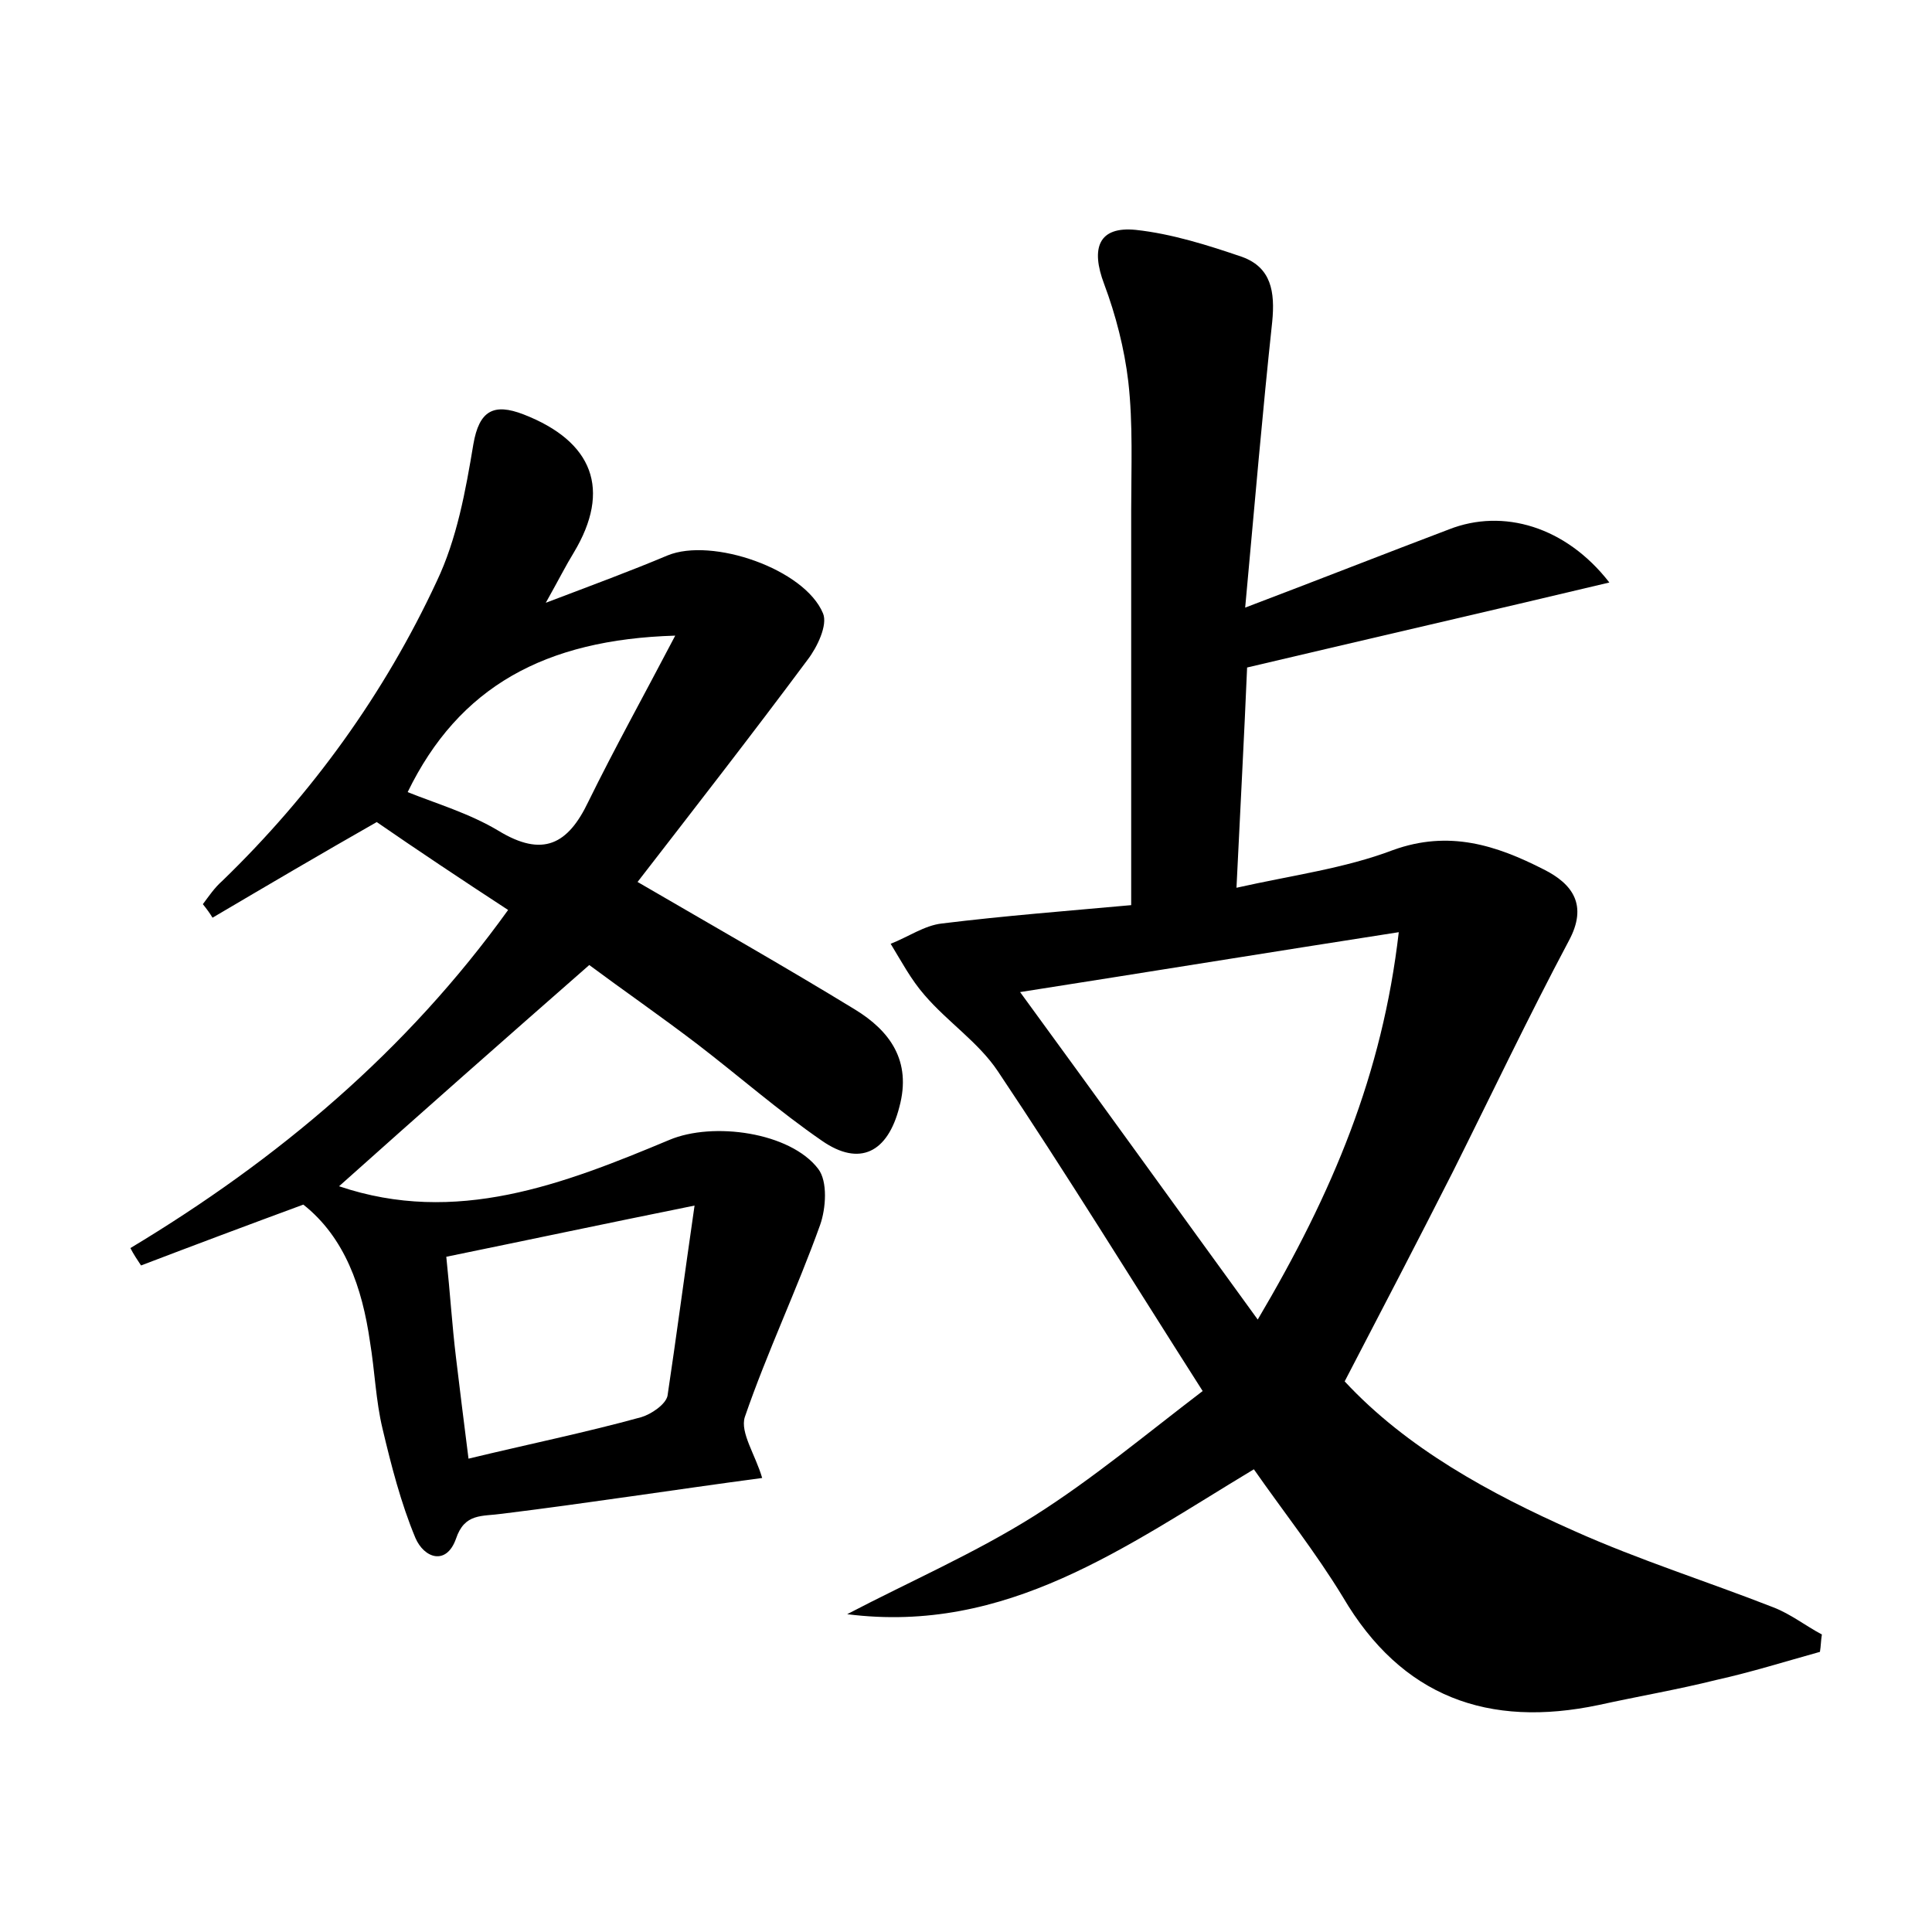 <?xml version="1.0" encoding="utf-8"?>
<!-- Generator: Adobe Illustrator 22.0.0, SVG Export Plug-In . SVG Version: 6.00 Build 0)  -->
<svg version="1.1" id="图层_1" xmlns="http://www.w3.org/2000/svg" xmlns:xlink="http://www.w3.org/1999/xlink" x="0px" y="0px"
	 viewBox="0 0 200 200" style="enable-background:new 0 0 200 200;" xml:space="preserve">
<style type="text/css">
	.st0{fill:#FFFFFF;}
</style>
<g>
	
	<path d="M87.7,167.1c6.5-3.4,13.2-6.3,19.4-10.2c6-3.8,11.5-8.4,17.4-12.9c-7.4-11.6-14.1-22.5-21.2-33.1c-2-3-5.2-5.1-7.6-7.9
		c-1.4-1.6-2.4-3.5-3.5-5.3c1.8-0.7,3.5-1.9,5.3-2.1c6.5-0.8,13-1.3,19.6-1.9c0-13.9,0-27.4,0-40.8c0-4.5,0.2-9-0.3-13.4
		c-0.4-3.4-1.3-6.9-2.5-10.1c-1.4-3.7-0.6-6,3.3-5.6c3.7,0.4,7.5,1.6,11,2.8c3,1.1,3.4,3.6,3.1,6.7c-1,9.3-1.8,18.7-2.8,29.6
		c7.9-3,14.5-5.6,21.1-8.1c5.6-2.2,12.1-0.3,16.6,5.5c-12.6,3-24.8,5.8-37.5,8.8c-0.3,7.1-0.7,14.5-1.1,22.8
		c5.8-1.3,11.2-2,16.2-3.9c5.8-2.1,10.7-0.5,15.6,2c3,1.5,4.6,3.7,2.6,7.4c-4.2,7.9-8,15.9-12,23.9c-3.6,7.1-7.3,14.2-11.2,21.7
		c6.4,6.9,15,11.6,23.8,15.5c6.7,3,13.7,5.2,20.6,7.9c1.8,0.7,3.3,1.9,5,2.8c-0.1,0.6-0.1,1.2-0.2,1.8c-3.6,1-7.1,2.1-10.7,2.9
		c-4,1-8.1,1.7-12.2,2.6c-11.4,2.4-20.4-0.8-26.5-11.2c-2.8-4.6-6.2-8.9-9.2-13.2C116.5,160.1,104.2,169.2,87.7,167.1z M130.2,136.6
		c7.8-13.2,12.9-25.4,14.6-40.1c-13.5,2.1-25.8,4.1-39.2,6.2C114,114.2,121.7,124.9,130.2,136.6z"/>
	<path d="M35.1,122.8c12.1,4.1,23.2-0.2,34.2-4.8c4.5-1.9,12.5-0.8,15.4,3c1,1.3,0.8,4.1,0.2,5.8c-2.4,6.7-5.5,13.2-7.8,19.9
		c-0.5,1.6,1.1,3.9,1.8,6.3c-9,1.2-18,2.6-26.9,3.7c-2.1,0.3-3.9-0.1-4.8,2.6c-1,2.8-3.3,2-4.2-0.1c-1.5-3.6-2.5-7.5-3.4-11.3
		c-0.7-2.9-0.8-6-1.3-9c-0.8-5.6-2.6-10.8-6.9-14.2c-5.7,2.1-11.3,4.2-16.8,6.3c-0.4-0.6-0.8-1.2-1.1-1.8
		c15.3-9.2,28.6-20.4,39.1-35c-4.9-3.2-9.4-6.2-13.6-9.1C33.2,88.4,27.6,91.7,22,95c-0.3-0.5-0.6-0.9-1-1.4c0.6-0.8,1.2-1.7,2-2.4
		c9.3-9,16.8-19.4,22.2-31c2.1-4.4,3-9.4,3.8-14.2c0.6-3.5,2.1-4.3,5.2-3.1c7.2,2.8,9.1,7.8,5.2,14.3c-0.8,1.3-1.5,2.7-2.9,5.2
		c5-1.9,8.8-3.3,12.6-4.9c4.6-1.9,14.2,1.4,16.1,6c0.5,1.2-0.6,3.5-1.6,4.8c-5.8,7.8-11.8,15.5-17.6,23c7.9,4.6,15.3,8.8,22.5,13.2
		c3.6,2.2,5.9,5.3,4.6,10.1c-1.2,4.7-4.1,6.2-8,3.5c-4.5-3.1-8.6-6.7-12.9-10c-3.8-2.9-7.7-5.6-11.2-8.2
		C52.1,107.7,43.6,115.2,35.1,122.8z M71.9,124.8c-9.4,1.9-17.4,3.6-25.7,5.3c0.4,3.8,0.6,7.1,1,10.4c0.4,3.3,0.8,6.6,1.3,10.5
		c6.2-1.5,12.1-2.7,17.9-4.3c1-0.3,2.5-1.3,2.7-2.2C70,138.5,70.8,132.4,71.9,124.8z M69.9,65.8C56.4,66.2,47.5,71.1,42.2,82
		c3,1.2,6.4,2.2,9.4,4c4.6,2.8,7.2,1.4,9.3-3C63.6,77.5,66.6,72.1,69.9,65.8z"/>
	
	
	
</g>
</svg>
